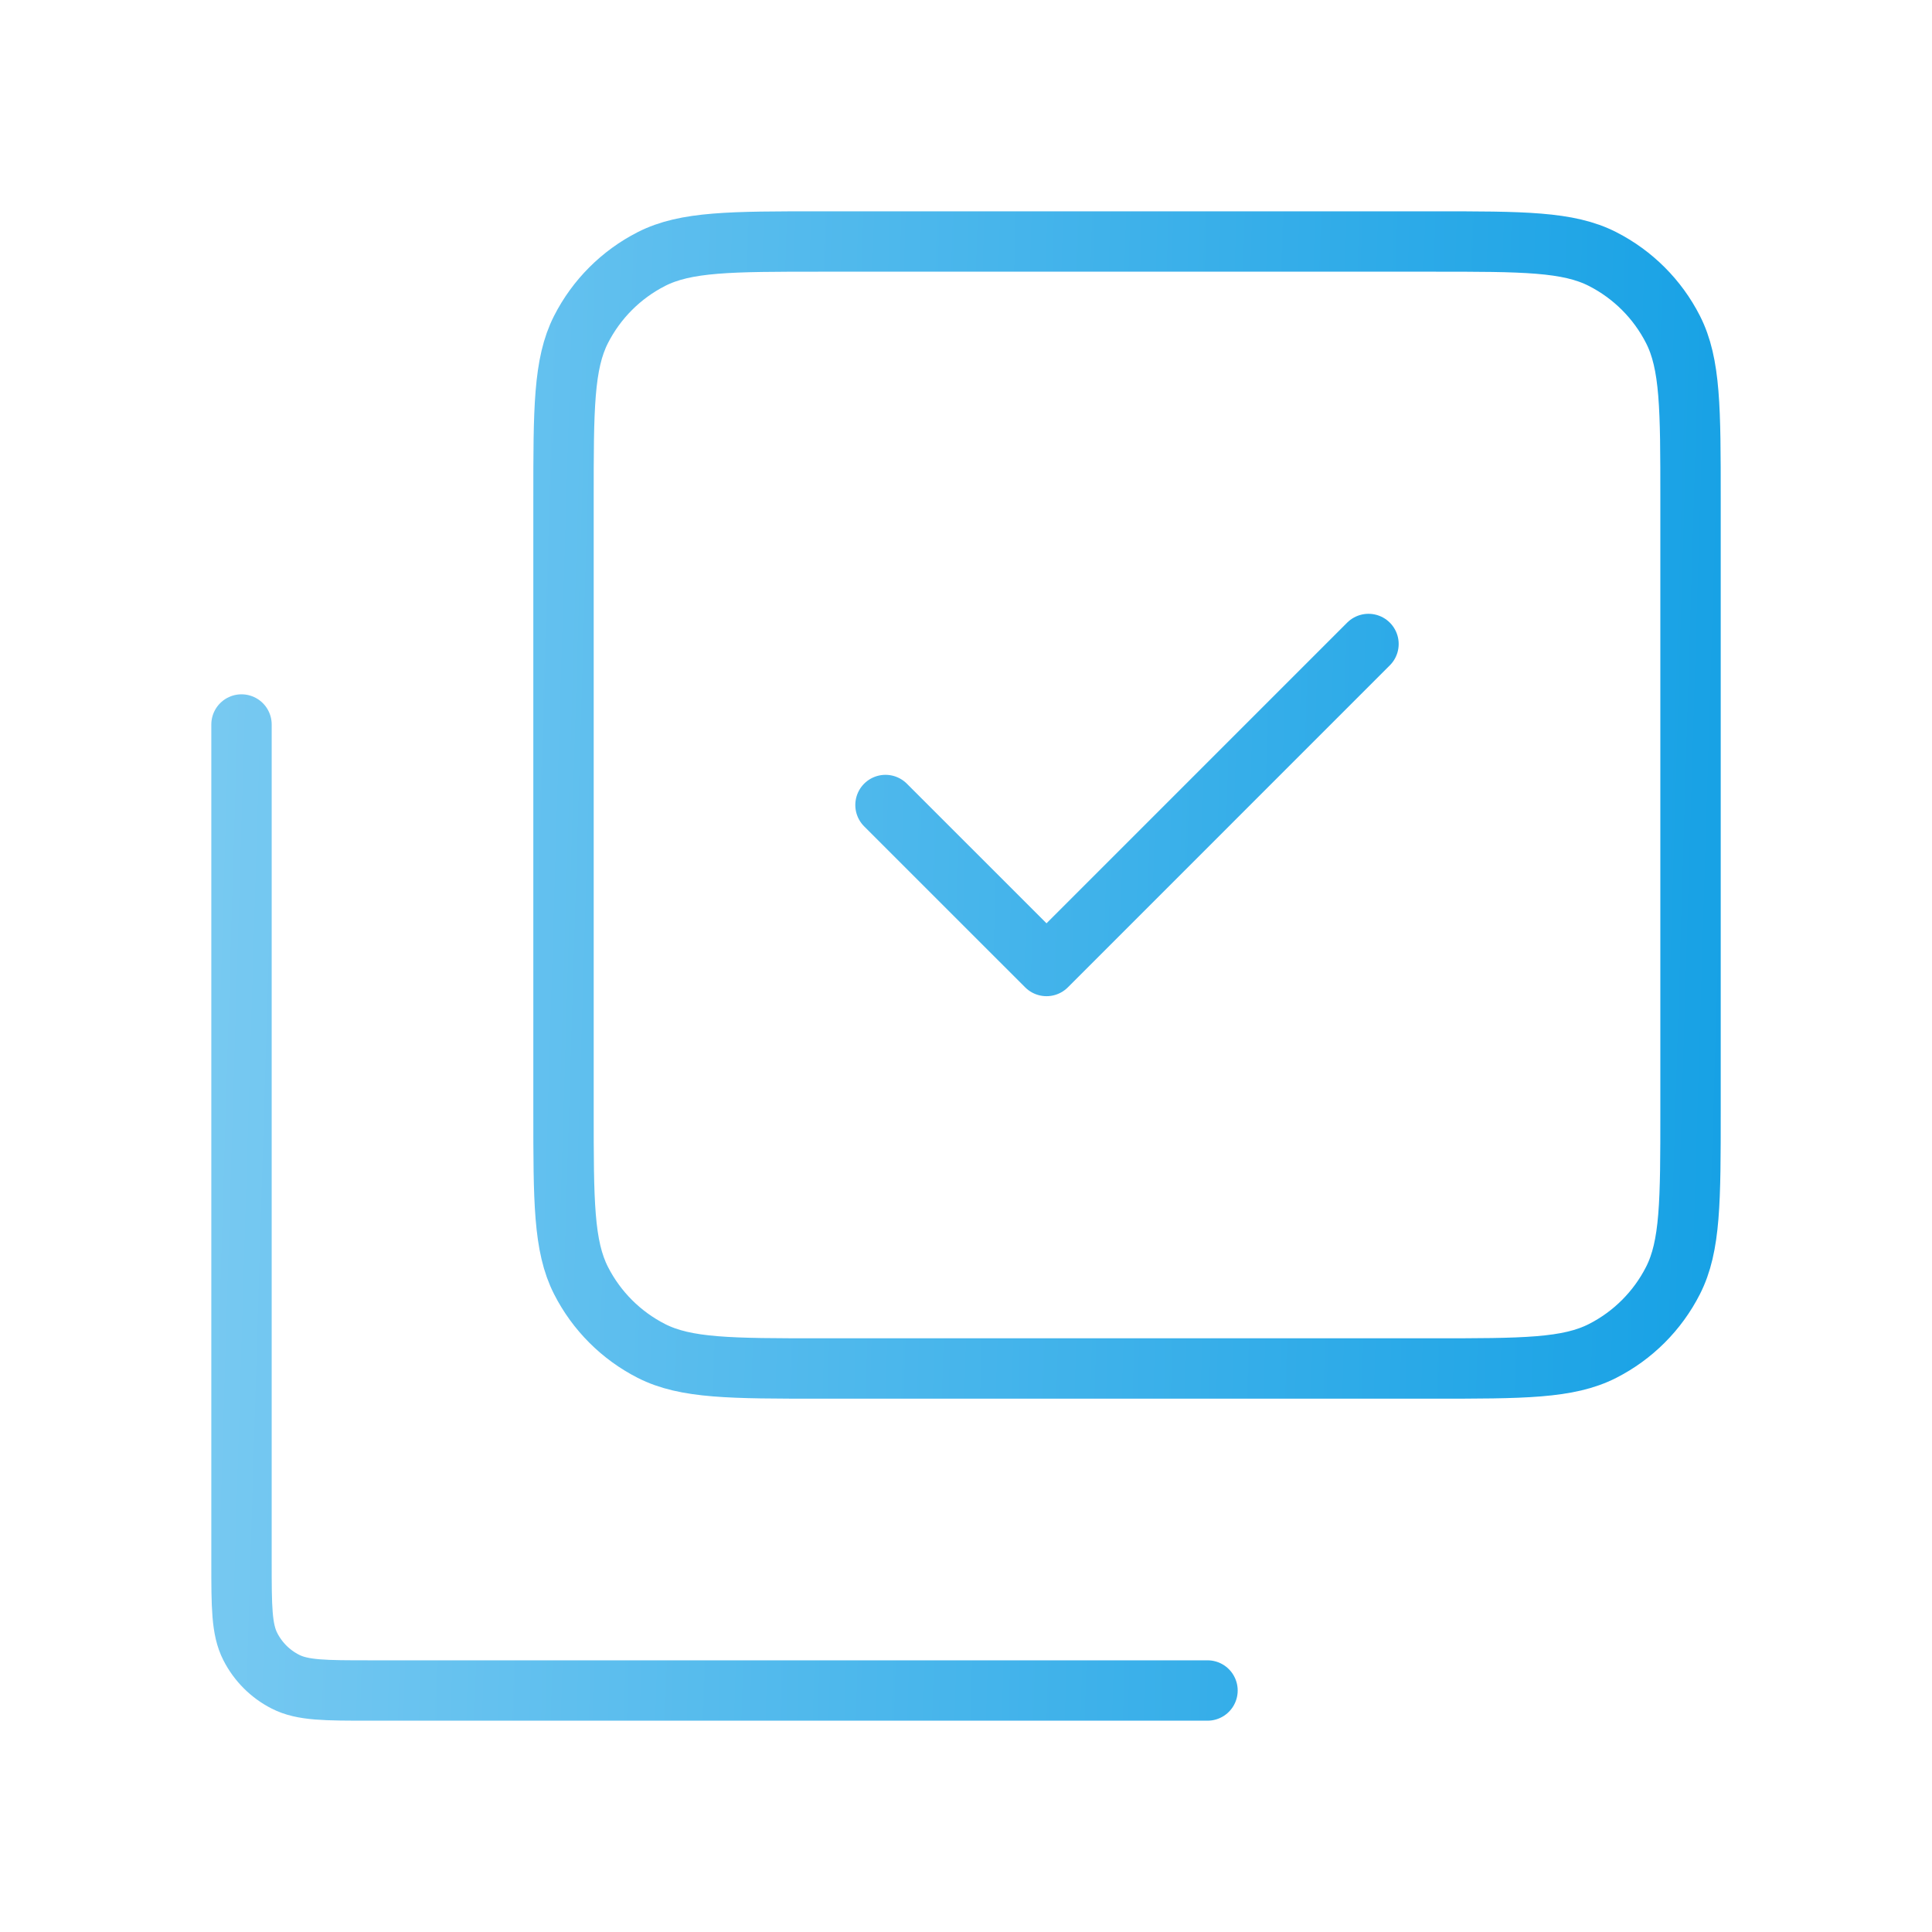 <svg width="64" height="64" viewBox="0 0 64 64" fill="none" xmlns="http://www.w3.org/2000/svg">
<path d="M8 24V51.733C8 53.227 8 53.974 8.291 54.544C8.546 55.046 8.954 55.454 9.456 55.709C10.026 56 10.774 56 12.267 56H40M45.333 21.333L34.667 32L29.333 26.667M18.667 36.8V16.533C18.667 13.546 18.667 12.053 19.248 10.912C19.759 9.909 20.575 9.093 21.578 8.581C22.719 8 24.214 8 27.201 8H47.467C50.454 8 51.947 8 53.087 8.581C54.091 9.093 54.908 9.909 55.419 10.912C56.001 12.053 56.001 13.546 56.001 16.533V36.8C56.001 39.787 56.001 41.28 55.419 42.421C54.908 43.425 54.091 44.241 53.087 44.752C51.947 45.333 50.454 45.333 47.467 45.333H27.201C24.214 45.333 22.719 45.333 21.578 44.752C20.575 44.241 19.759 43.425 19.248 42.421C18.667 41.28 18.667 39.787 18.667 36.8Z" stroke="url(#paint0_linear_575_140)" stroke-width="2" stroke-linecap="round" stroke-linejoin="round"/>
<defs>
<linearGradient id="paint0_linear_575_140" x1="5.607" y1="-5.946" x2="62.43" y2="-4.226" gradientUnits="userSpaceOnUse">
<stop stop-color="#7CCBF2"/>
<stop offset="1" stop-color="#0F9EE4"/>
</linearGradient>
</defs>
</svg>
